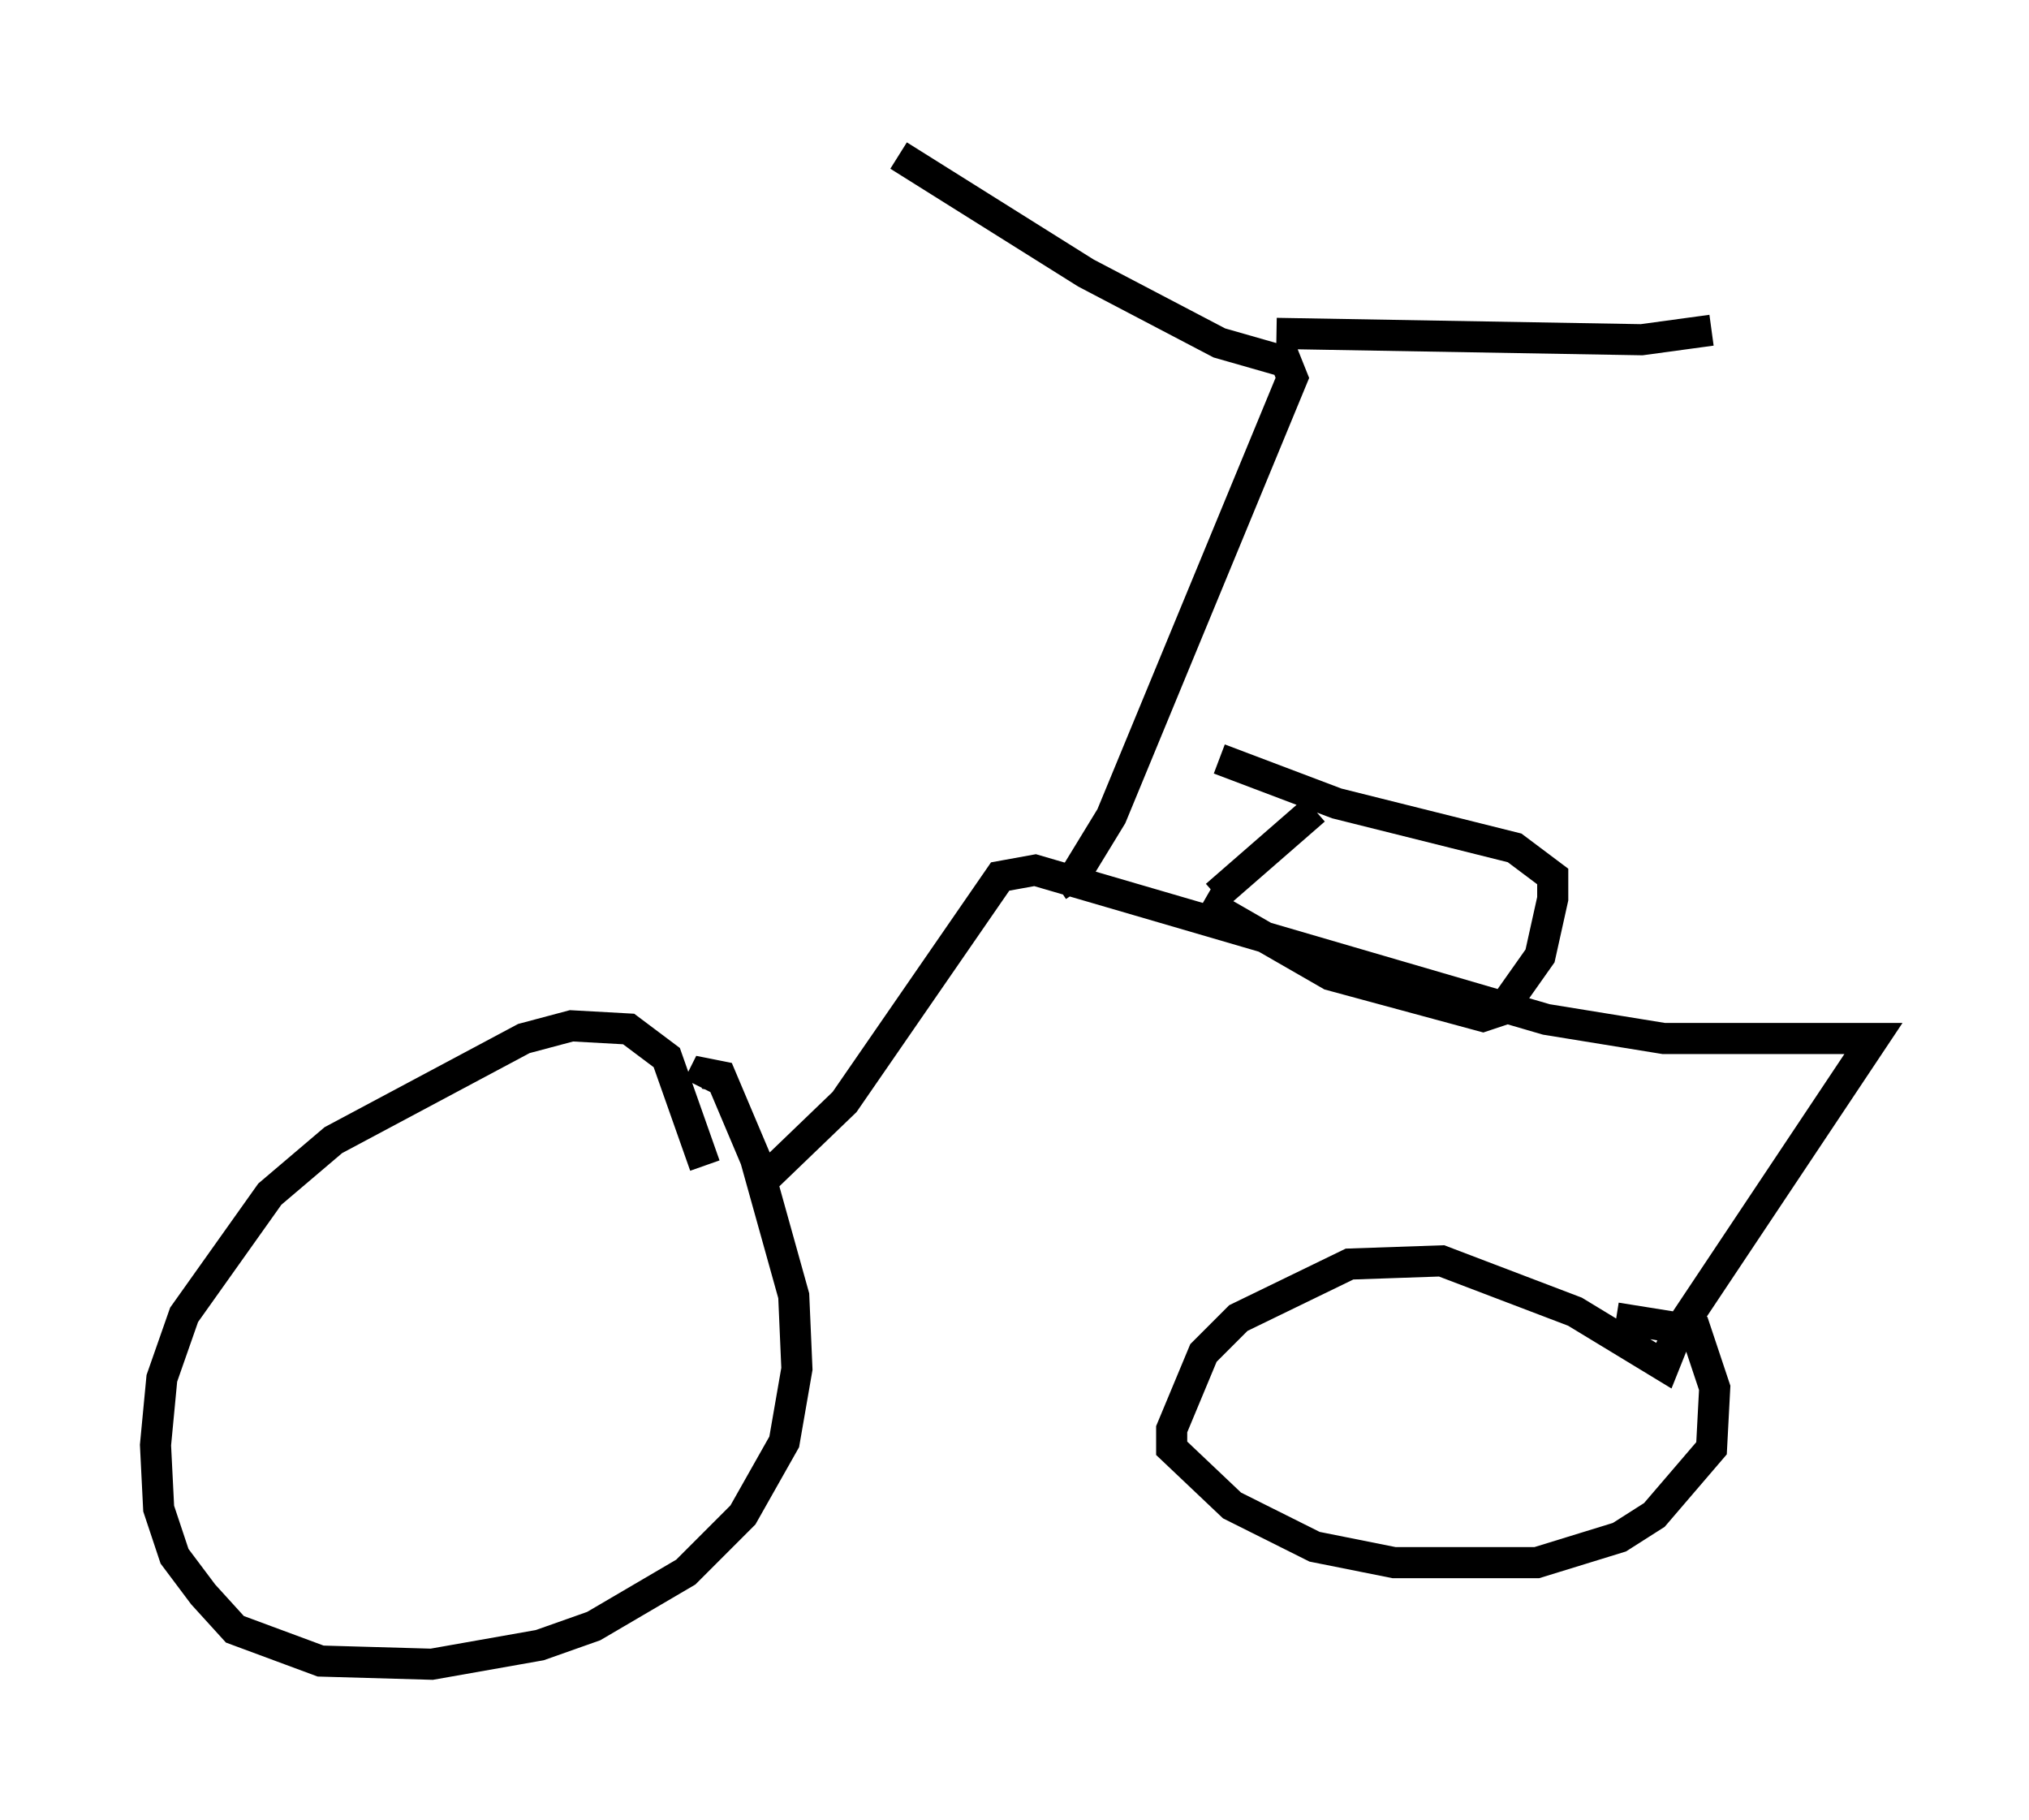 <?xml version="1.0" encoding="utf-8" ?>
<svg baseProfile="full" height="58.49" version="1.1" width="65.228" xmlns="http://www.w3.org/2000/svg" xmlns:ev="http://www.w3.org/2001/xml-events" xmlns:xlink="http://www.w3.org/1999/xlink"><defs /><rect fill="white" height="58.49" width="65.228" x="0" y="0" /><path d="M22.354, 39.913 m0.306, -2.45 l-1.225, -3.471 -1.225, -0.919 l-1.838, -0.102 -1.531, 0.408 l-6.125, 3.267 -2.042, 1.735 l-2.756, 3.879 -0.715, 2.042 l-0.204, 2.144 0.102, 2.042 l0.51, 1.531 0.919, 1.225 l1.021, 1.123 2.756, 1.021 l3.573, 0.102 3.471, -0.613 l1.735, -0.613 2.96, -1.735 l1.838, -1.838 1.327, -2.348 l0.408, -2.348 -0.102, -2.348 l-1.225, -4.39 -1.123, -2.654 l-0.51, -0.102 -0.204, 0.408 m2.042, 3.063 l2.654, -2.552 5.002, -7.248 l1.123, -0.204 16.436, 4.798 l3.777, 0.613 6.738, 0.0 l-6.329, 9.494 -0.408, 1.021 l-2.858, -1.735 -4.288, -1.633 l-2.96, 0.102 -3.573, 1.735 l-1.123, 1.123 -1.021, 2.45 l0.0, 0.613 1.94, 1.838 l2.654, 1.327 2.552, 0.51 l4.594, 0.0 2.654, -0.817 l1.123, -0.715 1.838, -2.144 l0.102, -1.94 -0.613, -1.838 l-2.552, -0.408 m-17.967, -13.883 l0.613, -0.408 1.123, -1.838 l5.819, -14.088 -0.204, -0.51 l-2.144, -0.613 -4.288, -2.246 l-6.023, -3.777 m13.373, 21.029 l-3.165, 2.756 m-0.408, 0.204 l4.083, 2.348 4.9, 1.327 l0.613, -0.204 1.225, -1.735 l0.408, -1.838 0.0, -0.715 l-1.225, -0.919 -5.717, -1.429 l-3.777, -1.429 m1.838, -13.679 l11.74, 0.204 2.246, -0.306 " fill="none" stroke="black" stroke-width="1" /></svg>